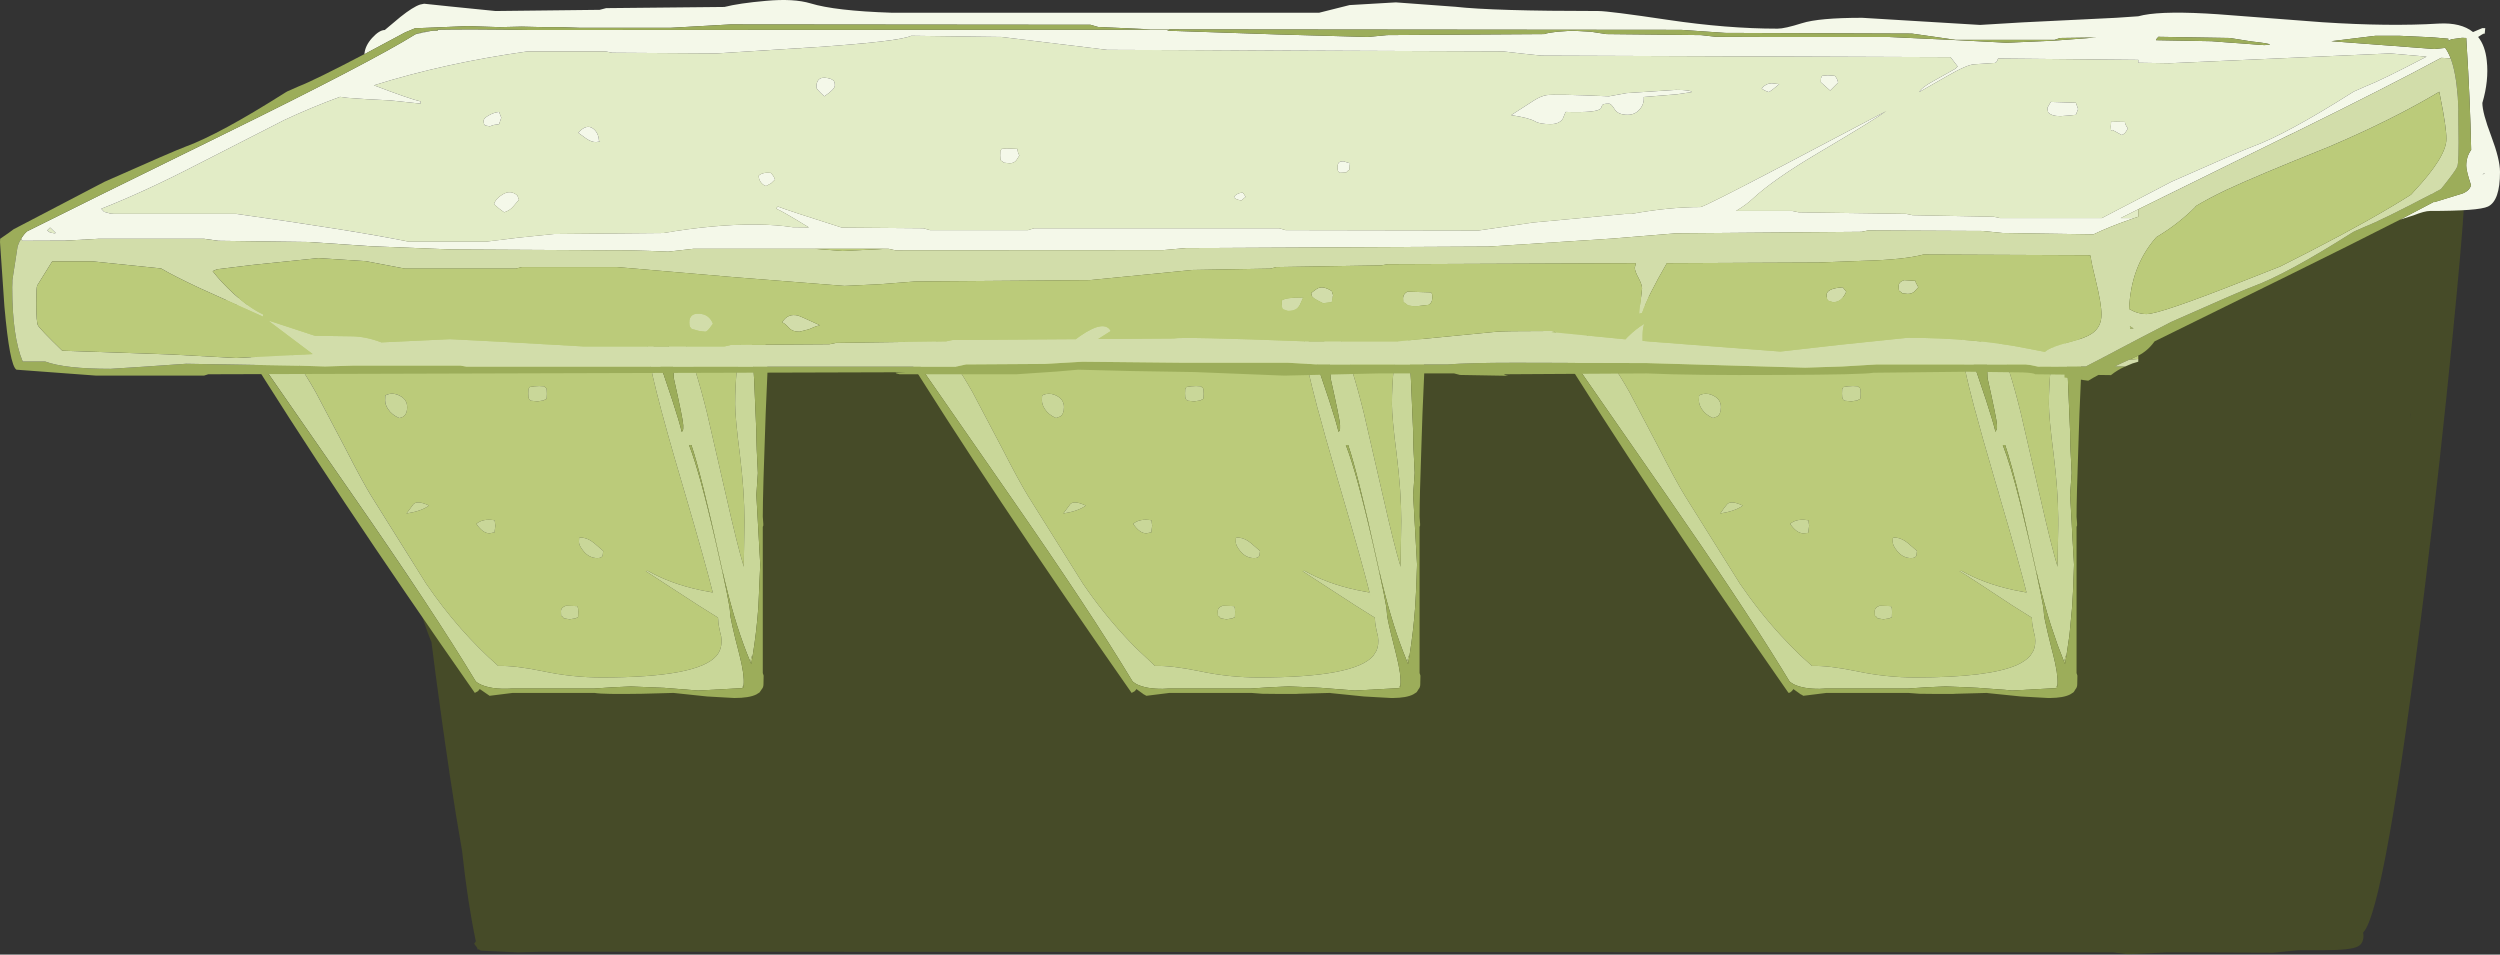<?xml version="1.0" encoding="UTF-8" standalone="no"?>
<svg xmlns:ffdec="https://www.free-decompiler.com/flash" xmlns:xlink="http://www.w3.org/1999/xlink" ffdec:objectType="frame" height="281.45px" width="737.1px" xmlns="http://www.w3.org/2000/svg">
  <rect width="100%" height="100%" fill="#333333" stroke="none"/>
  <g transform="matrix(1.0, 0.0, 0.0, 1.0, 0.0, 0.0)">
    <use ffdec:characterId="841" height="281.45" transform="matrix(1.0, 0.0, 0.0, 1.0, 0.0, 0.0)" width="737.1" xlink:href="#shape0"/>
  </g>
  <defs>
    <g id="shape0" transform="matrix(1.0, 0.0, 0.0, 1.0, 0.0, 0.0)">
      <path d="M721.0 40.9 Q723.2 31.55 725.85 23.8 726.85 25.6 727.55 28.3 728.2 30.75 728.2 32.5 L727.4 44.7 727.4 45.1 Q728.15 47.3 728.15 50.7 L726.5 60.25 Q726.0 69.95 723.2 98.4 719.55 135.45 715.0 172.65 703.15 268.6 696.75 274.95 L696.85 275.8 Q696.85 278.3 695.1 279.1 692.9 280.15 685.4 280.15 L677.7 280.15 670.3 280.9 644.35 280.8 642.45 280.8 640.35 280.8 638.85 280.8 627.35 281.35 623.05 280.8 160.05 280.6 152.65 280.8 141.9 280.3 Q141.5 280.2 141.15 279.9 L140.8 279.95 140.7 279.45 139.8 278.25 140.3 277.55 Q137.85 265.95 136.25 250.95 132.8 231.55 128.45 198.95 L127.2 189.2 127.05 188.95 Q122.25 177.05 122.45 168.6 122.45 167.4 119.65 150.0 116.8 132.55 116.8 128.0 116.8 127.15 117.7 122.55 118.5 118.1 118.55 116.0 L117.55 108.85 Q116.3 100.4 116.3 99.3 116.3 95.9 117.9 89.5 L119.0 84.55 Q115.6 41.05 115.6 30.9 L115.6 29.75 116.3 29.75 Q121.35 46.4 125.45 70.05 L125.8 69.6 Q132.3 62.15 146.95 57.1 160.0 52.6 184.6 48.4 199.25 45.9 240.9 40.05 L269.6 40.05 Q315.75 41.95 396.05 48.25 460.6 53.3 534.35 54.7 L565.1 54.7 634.3 58.0 Q677.55 60.6 695.15 64.2 L695.65 63.3 Q701.1 53.9 708.9 47.3 715.9 41.3 721.0 40.95 L721.0 40.9 M710.7 121.85 L710.65 122.0 710.55 123.45 710.7 121.85" fill="#79890c" fill-opacity="0.278" fill-rule="evenodd" stroke="none"/>
      <path d="M608.6 91.25 Q607.25 94.6 606.2 99.2 604.1 108.4 604.1 119.2 604.1 123.15 605.5 134.05 606.8 144.45 606.85 152.8 L606.85 153.6 606.85 154.9 606.65 167.3 606.65 167.1 Q605.15 162.1 602.9 152.55 L602.6 151.25 601.4 146.05 595.85 121.95 Q588.95 93.9 583.25 93.9 L581.75 94.1 581.35 93.1 580.25 90.5 580.15 90.2 580.05 89.95 608.5 90.0 608.5 90.25 608.5 90.55 608.6 91.25 M578.55 97.6 L578.35 102.1 Q578.35 106.05 582.3 120.9 L582.35 121.0 Q584.4 128.7 587.55 139.4 L587.55 139.45 588.75 143.55 589.2 145.0 589.5 146.15 Q595.55 166.65 597.8 175.85 L597.5 174.7 593.65 173.95 Q584.9 172.05 578.35 168.3 L577.75 168.4 Q580.5 170.0 593.15 178.4 L599.05 182.1 599.1 182.75 Q599.1 184.15 600.0 187.75 600.3 190.1 599.55 191.85 L598.6 193.35 Q597.3 194.85 594.75 196.05 586.4 199.75 564.75 199.75 556.05 199.75 547.4 197.9 539.25 196.2 534.25 196.35 L530.65 193.1 528.7 191.15 528.25 190.7 527.85 190.3 525.5 187.8 525.2 187.5 Q518.75 180.5 513.0 172.1 L496.85 146.3 Q494.3 142.2 489.15 132.15 L480.45 115.65 Q469.45 96.25 462.0 96.25 460.1 96.25 458.85 97.75 L458.6 98.1 457.55 96.65 Q454.35 92.1 454.35 91.25 454.35 90.4 454.55 90.05 L454.8 89.8 455.2 89.95 457.75 89.75 576.15 89.95 576.25 90.2 576.35 90.5 578.55 97.6 M606.1 202.9 L606.6 201.95 606.55 202.35 606.45 202.85 606.1 202.9 M608.55 195.1 L609.05 193.35 609.25 193.4 608.85 195.8 608.55 195.1 M557.65 179.0 L557.45 178.7 554.2 178.6 Q552.75 179.1 552.75 180.2 552.75 182.3 552.95 181.55 L553.6 182.3 555.3 182.6 557.1 182.3 557.65 182.0 Q557.85 182.5 557.85 180.4 557.85 179.15 557.65 179.0 M533.15 153.4 L532.0 153.25 Q529.4 153.1 527.8 154.45 529.65 157.15 531.6 157.25 L531.7 157.25 532.85 157.15 532.95 157.15 533.2 156.95 533.2 156.6 533.4 155.0 533.2 153.4 533.15 153.4 M559.35 162.45 Q561.05 164.55 563.5 164.55 564.8 164.55 565.05 163.75 L565.2 162.45 562.55 160.15 Q560.55 158.5 558.5 158.5 L558.1 158.6 558.05 159.8 Q558.05 160.85 559.35 162.45 M513.8 149.1 L513.8 149.05 Q510.4 147.45 509.25 148.65 508.55 149.4 507.2 151.4 511.6 150.7 513.8 149.1 M506.3 122.8 Q507.4 122.05 507.4 120.05 507.4 117.8 505.25 116.7 L504.6 116.4 Q502.85 115.75 501.25 116.45 L500.95 116.65 500.9 118.0 Q500.9 119.3 501.75 120.6 502.85 122.3 505.05 123.25 L506.3 122.8 M548.6 116.1 L548.55 114.9 548.4 114.45 547.75 113.9 Q546.35 113.75 544.95 113.9 L543.5 114.1 543.15 114.75 543.1 116.0 Q543.1 117.25 543.3 117.55 L543.5 117.9 543.9 118.15 545.85 118.35 547.65 118.05 548.2 117.7 548.4 117.7 Q548.6 117.45 548.6 116.1 M388.05 94.1 L387.65 93.1 386.45 90.2 386.35 89.95 414.8 90.0 414.8 90.25 414.9 91.25 Q413.55 94.6 412.5 99.2 410.4 108.4 410.4 119.2 410.4 123.15 411.8 134.05 413.15 144.95 413.15 153.6 L412.95 167.3 412.95 167.1 Q410.95 160.5 407.7 146.05 L402.15 121.95 Q395.25 93.9 389.55 93.9 L388.05 94.1 M415.55 193.4 L415.15 195.8 414.85 195.1 415.35 193.35 415.55 193.4 M412.9 201.95 L412.85 202.35 412.75 202.85 412.4 202.9 412.9 201.95 M264.9 98.1 L263.85 96.65 Q260.65 92.1 260.65 91.25 L260.85 90.05 261.1 89.8 Q261.3 89.75 261.5 89.95 L264.05 89.75 382.45 89.95 382.55 90.2 384.85 97.6 Q384.65 98.7 384.65 102.1 384.65 106.05 388.6 120.9 L388.65 121.0 Q390.7 128.7 393.85 139.4 L393.85 139.45 395.05 143.55 Q401.7 166.1 404.1 175.85 L403.8 174.7 399.95 173.95 Q391.2 172.05 384.65 168.3 L384.05 168.4 399.45 178.4 405.35 182.1 405.4 182.75 Q405.4 184.15 406.3 187.75 406.6 190.1 405.85 191.85 L404.9 193.35 Q399.45 199.75 371.05 199.75 362.35 199.75 353.7 197.9 345.55 196.2 340.55 196.35 L334.55 190.7 331.8 187.8 Q325.2 180.7 319.3 172.1 L303.15 146.3 Q300.6 142.2 295.45 132.15 L286.75 115.65 Q275.75 96.25 268.3 96.25 266.4 96.25 265.15 97.75 L264.9 98.1 M363.95 179.0 L363.75 178.7 360.5 178.6 Q359.05 179.1 359.05 180.2 359.05 182.3 359.25 181.55 L359.9 182.3 361.6 182.6 363.4 182.3 363.95 182.0 Q364.15 182.5 364.15 180.4 364.15 179.15 363.95 179.0 M339.5 156.6 L339.7 155.0 339.5 153.4 Q336.05 152.8 334.1 154.45 336.0 157.25 338.0 157.25 L339.5 156.95 339.5 156.6 M364.4 158.6 L364.35 159.8 Q364.35 160.85 365.65 162.45 367.35 164.55 369.8 164.55 371.1 164.55 371.35 163.75 L371.5 162.45 368.85 160.15 Q366.85 158.5 364.8 158.5 L364.4 158.6 M354.05 113.9 Q352.65 113.75 351.25 113.9 L349.8 114.1 349.45 114.75 349.4 116.0 Q349.4 117.25 349.6 117.55 L349.8 117.9 350.2 118.15 352.15 118.35 353.95 118.05 354.5 117.7 354.7 117.7 Q354.9 117.45 354.9 116.1 354.9 114.75 354.7 114.45 L354.05 113.9 M221.25 91.25 Q219.9 94.6 218.85 99.2 216.75 108.4 216.75 119.2 216.75 123.15 218.15 134.05 219.5 144.95 219.5 153.6 L219.3 167.3 219.3 167.1 Q217.3 160.5 214.05 146.05 L208.5 121.95 Q201.6 93.9 195.9 93.9 L194.4 94.1 194.0 93.1 192.7 89.95 221.15 90.0 221.25 91.25 M191.2 97.6 Q191.0 98.7 191.0 102.1 191.0 108.5 201.4 143.55 208.05 166.1 210.45 175.85 L210.15 174.7 206.3 173.95 Q197.55 172.05 191.0 168.3 L190.4 168.4 205.8 178.4 211.7 182.1 211.75 182.75 Q211.75 184.15 212.65 187.75 213.1 191.2 211.25 193.35 205.8 199.75 177.4 199.75 168.7 199.75 160.05 197.9 151.9 196.2 146.9 196.35 135.35 186.25 125.65 172.1 L109.5 146.3 Q106.95 142.2 101.8 132.15 L93.1 115.65 Q82.1 96.25 74.65 96.25 72.75 96.25 71.5 97.75 L71.25 98.1 70.2 96.65 Q67.0 92.1 67.0 91.25 67.0 89.9 67.45 89.8 L67.85 89.95 70.4 89.75 188.8 89.95 191.2 97.6 M218.75 202.9 L219.25 201.95 219.2 202.35 219.1 202.85 218.75 202.9 M221.2 195.1 L221.7 193.35 221.9 193.4 221.5 195.8 221.2 195.1 M170.3 179.0 L170.1 178.7 166.85 178.6 Q165.4 179.1 165.4 180.2 165.4 182.3 165.6 181.55 L166.25 182.3 167.95 182.6 169.75 182.3 170.3 182.0 Q170.5 182.5 170.5 180.4 170.5 179.15 170.3 179.0 M176.15 164.55 Q177.45 164.55 177.7 163.75 L177.85 162.45 175.2 160.15 Q173.2 158.5 171.15 158.5 L170.75 158.6 170.7 159.8 Q170.7 160.85 172.0 162.45 173.7 164.55 176.15 164.55 M121.9 148.65 L119.85 151.4 Q124.3 150.7 126.5 149.05 123.05 147.45 121.9 148.65 M145.85 156.6 L146.05 155.0 145.85 153.4 Q142.4 152.8 140.45 154.45 142.35 157.25 144.35 157.25 L145.85 156.95 145.85 156.6 M117.7 123.25 Q120.05 122.95 120.05 120.05 120.05 117.8 117.9 116.7 115.8 115.6 113.9 116.45 L113.6 116.65 113.55 118.0 Q113.55 119.3 114.4 120.6 115.5 122.3 117.7 123.25 M160.4 113.9 Q159.0 113.75 157.6 113.9 L156.15 114.1 155.8 114.75 155.75 116.0 Q155.75 117.25 155.95 117.55 L156.15 117.9 156.55 118.15 158.5 118.35 160.3 118.05 160.85 117.7 161.05 117.7 Q161.25 117.45 161.25 116.1 161.25 114.75 161.05 114.45 L160.4 113.9 M320.1 149.1 L320.15 149.05 320.1 149.05 Q316.7 147.45 315.55 148.65 L313.5 151.4 Q317.9 150.7 320.1 149.1 M311.55 116.7 L310.9 116.4 Q309.15 115.75 307.55 116.45 L307.25 116.65 307.2 118.0 Q307.2 119.3 308.05 120.6 309.15 122.3 311.35 123.25 L312.6 122.8 Q313.7 122.05 313.7 120.05 313.7 117.8 311.55 116.7" fill="#bbcb7a" fill-rule="evenodd" stroke="none"/>
      <path d="M581.75 94.1 L583.25 93.9 Q588.95 93.9 595.85 121.95 L601.4 146.05 602.6 151.25 602.9 152.55 Q605.15 162.1 606.65 167.1 L606.65 167.3 606.85 154.9 606.85 153.6 606.85 152.8 Q606.8 144.45 605.5 134.05 604.1 123.15 604.1 119.2 604.1 108.4 606.2 99.2 607.25 94.6 608.6 91.25 608.75 92.55 609.2 94.25 L609.25 94.4 609.25 94.5 609.3 94.7 Q609.05 97.65 609.05 101.25 L609.7 111.95 610.35 127.35 Q610.35 131.65 610.8 139.3 L610.8 139.5 610.35 145.95 610.8 153.85 611.0 157.9 611.5 166.45 611.25 173.5 610.95 178.9 610.15 187.35 609.25 193.4 609.05 193.35 608.55 195.1 608.45 194.8 608.15 194.0 606.7 190.25 604.65 184.25 Q602.85 178.55 601.25 172.0 L600.85 170.35 600.75 169.85 600.6 169.25 600.45 168.75 599.85 166.05 596.05 149.15 595.85 148.35 Q592.95 136.25 591.2 131.2 L590.5 131.2 Q592.75 137.0 595.6 148.2 L595.8 149.05 598.45 160.15 Q602.6 178.3 602.6 180.6 602.6 181.8 603.75 186.55 L604.95 191.45 605.35 193.0 Q606.8 198.7 606.65 201.6 L606.6 201.95 606.1 202.9 593.2 203.6 591.85 203.45 583.15 202.8 580.2 202.65 573.95 202.4 573.5 202.4 573.35 202.4 567.85 202.65 562.65 203.0 538.5 203.0 536.55 203.1 Q531.8 203.15 528.95 201.8 L528.35 201.45 527.65 200.95 525.2 196.95 Q512.85 176.95 491.25 145.85 L462.3 104.15 462.55 103.55 458.6 98.1 458.85 97.75 Q460.1 96.25 462.0 96.25 469.45 96.25 480.45 115.65 L489.15 132.15 Q494.3 142.2 496.85 146.3 L513.0 172.1 Q518.75 180.5 525.2 187.5 L525.5 187.8 527.85 190.3 528.25 190.7 528.7 191.15 530.65 193.1 534.25 196.35 Q539.25 196.2 547.4 197.9 556.05 199.75 564.75 199.75 586.4 199.75 594.75 196.05 597.3 194.85 598.6 193.35 L599.55 191.85 Q600.3 190.1 600.0 187.75 599.1 184.15 599.1 182.75 L599.05 182.1 593.15 178.4 Q580.5 170.0 577.75 168.4 L578.35 168.3 Q584.9 172.05 593.65 173.95 L597.5 174.7 597.8 175.85 Q595.55 166.65 589.5 146.15 L589.2 145.0 588.75 143.55 587.55 139.45 587.55 139.4 Q584.4 128.7 582.35 121.0 L582.3 120.9 Q578.35 106.05 578.35 102.1 L578.55 97.6 579.75 101.05 Q587.1 121.8 588.35 127.35 L588.8 126.3 588.8 125.35 Q588.8 123.95 586.0 111.45 586.0 104.6 581.75 94.1 M548.6 116.1 Q548.6 117.45 548.4 117.7 L548.2 117.7 547.65 118.05 545.85 118.35 543.9 118.15 543.5 117.9 543.3 117.55 Q543.1 117.25 543.1 116.0 L543.15 114.75 543.5 114.1 544.95 113.9 Q546.35 113.75 547.75 113.9 L548.4 114.45 548.55 114.9 548.6 116.1 M506.3 122.8 L505.05 123.25 Q502.85 122.3 501.75 120.6 500.9 119.3 500.9 118.0 L500.95 116.65 501.25 116.45 Q502.85 115.75 504.6 116.4 L505.25 116.7 Q507.4 117.8 507.4 120.05 507.4 122.05 506.3 122.8 M513.8 149.1 Q511.6 150.7 507.2 151.4 508.55 149.4 509.25 148.65 510.4 147.45 513.8 149.05 L513.8 149.1 M559.35 162.45 Q558.05 160.85 558.05 159.8 L558.1 158.6 558.5 158.5 Q560.55 158.5 562.55 160.15 L565.2 162.45 565.05 163.75 Q564.8 164.55 563.5 164.55 561.05 164.55 559.35 162.45 M533.15 153.4 L533.2 153.4 533.4 155.0 533.2 156.6 533.2 156.95 532.95 157.15 532.85 157.15 531.7 157.25 531.6 157.25 Q529.65 157.15 527.8 154.45 529.4 153.1 532.0 153.25 L533.15 153.4 M557.65 179.0 Q557.85 179.15 557.85 180.4 557.85 182.5 557.65 182.0 L557.1 182.3 555.3 182.6 553.6 182.3 552.95 181.55 Q552.75 182.3 552.75 180.2 552.75 179.1 554.2 178.6 L557.45 178.7 557.65 179.0 M388.05 94.1 L389.55 93.9 Q395.25 93.9 402.15 121.95 L407.7 146.05 Q410.95 160.5 412.95 167.1 L412.95 167.3 413.15 153.6 Q413.15 144.95 411.8 134.05 410.4 123.15 410.4 119.2 410.4 108.4 412.5 99.2 413.55 94.6 414.9 91.25 L415.5 94.25 415.55 94.4 415.55 94.5 415.6 94.7 Q415.35 97.65 415.35 101.25 L416.0 111.95 416.65 127.35 Q416.65 131.65 417.1 139.3 L417.1 139.5 416.65 145.95 417.8 166.45 417.55 173.5 417.25 178.9 Q416.7 186.45 415.55 193.4 L415.35 193.35 414.85 195.1 414.75 194.8 414.45 194.0 Q412.6 189.5 410.95 184.25 409.15 178.55 407.55 172.0 L407.15 170.35 407.05 169.85 406.9 169.25 406.75 168.75 406.15 166.05 Q400.3 139.35 397.5 131.2 L396.8 131.2 Q400.1 139.75 404.75 160.15 408.9 178.3 408.9 180.6 408.9 181.8 410.05 186.55 L411.65 193.0 Q413.2 199.05 412.9 201.95 L412.4 202.9 399.5 203.6 389.45 202.8 386.5 202.65 380.25 202.4 379.8 202.4 379.65 202.4 374.15 202.65 368.95 203.0 344.8 203.0 342.85 203.1 Q338.1 203.15 335.25 201.8 L334.65 201.45 333.95 200.95 Q321.4 180.15 297.55 145.85 L268.6 104.15 268.85 103.55 264.9 98.1 265.15 97.75 Q266.4 96.25 268.3 96.25 275.75 96.25 286.75 115.65 L295.45 132.15 Q300.6 142.2 303.15 146.3 L319.3 172.1 Q325.2 180.7 331.8 187.8 L334.55 190.7 340.55 196.35 Q345.55 196.2 353.7 197.9 362.35 199.75 371.05 199.75 399.45 199.75 404.9 193.35 L405.85 191.85 Q406.6 190.1 406.3 187.75 405.4 184.15 405.4 182.75 L405.35 182.1 399.45 178.4 384.05 168.4 384.65 168.3 Q391.2 172.05 399.95 173.95 L403.8 174.7 404.1 175.85 Q401.7 166.1 395.05 143.55 L393.85 139.45 393.85 139.4 Q390.7 128.7 388.65 121.0 L388.6 120.9 Q384.65 106.05 384.65 102.1 384.65 98.7 384.85 97.6 L386.05 101.05 Q393.4 121.8 394.65 127.35 395.1 126.95 395.1 126.3 L395.1 125.35 Q395.1 123.95 392.3 111.45 392.3 104.6 388.05 94.1 M354.05 113.9 L354.7 114.45 Q354.9 114.75 354.9 116.1 354.9 117.45 354.7 117.7 L354.5 117.7 353.95 118.05 352.15 118.35 350.2 118.15 349.8 117.9 349.6 117.55 Q349.4 117.25 349.4 116.0 L349.45 114.75 349.8 114.1 351.25 113.9 Q352.65 113.75 354.05 113.9 M364.4 158.6 L364.8 158.5 Q366.85 158.5 368.85 160.15 L371.5 162.45 371.35 163.75 Q371.1 164.55 369.8 164.55 367.35 164.55 365.65 162.45 364.35 160.85 364.35 159.8 L364.4 158.6 M339.5 156.6 L339.5 156.95 338.0 157.25 Q336.0 157.25 334.1 154.45 336.05 152.8 339.5 153.4 L339.7 155.0 339.5 156.6 M363.95 179.0 Q364.15 179.15 364.15 180.4 364.15 182.5 363.95 182.0 L363.4 182.3 361.6 182.6 359.9 182.3 359.25 181.55 Q359.05 182.3 359.05 180.2 359.05 179.1 360.5 178.6 L363.75 178.7 363.95 179.0 M194.4 94.1 L195.9 93.9 Q201.6 93.9 208.5 121.95 L214.05 146.05 Q217.3 160.5 219.3 167.1 L219.3 167.3 219.5 153.6 Q219.5 144.95 218.15 134.05 216.75 123.15 216.75 119.2 216.75 108.4 218.85 99.2 219.9 94.6 221.25 91.25 221.4 92.55 221.85 94.25 L221.9 94.4 221.9 94.5 221.95 94.7 Q221.7 97.65 221.7 101.25 L222.35 111.95 223.0 127.35 Q223.0 131.7 223.45 139.5 L223.0 145.95 224.15 166.45 223.6 178.9 Q223.05 186.45 221.9 193.4 L221.7 193.35 221.2 195.1 221.1 194.8 Q217.1 185.25 213.9 172.0 L213.5 170.35 213.4 169.85 213.25 169.25 213.1 168.75 212.5 166.05 Q206.65 139.35 203.85 131.2 L203.15 131.2 Q206.45 139.75 211.1 160.15 215.25 178.3 215.25 180.6 215.25 182.45 218.0 193.0 219.55 199.05 219.25 201.95 L218.75 202.9 205.85 203.6 195.8 202.8 186.0 202.4 180.5 202.65 175.3 203.0 151.15 203.0 Q144.5 203.45 141.0 201.45 L140.3 200.95 Q127.75 180.15 103.9 145.85 L74.95 104.15 75.2 103.55 71.25 98.1 71.5 97.75 Q72.75 96.25 74.65 96.25 82.1 96.25 93.1 115.65 L101.8 132.15 Q106.95 142.2 109.5 146.3 L125.65 172.1 Q135.35 186.25 146.9 196.35 151.9 196.2 160.05 197.9 168.7 199.75 177.4 199.75 205.8 199.75 211.25 193.35 213.1 191.2 212.65 187.75 211.75 184.15 211.75 182.75 L211.7 182.1 205.8 178.4 190.4 168.4 191.0 168.3 Q197.55 172.05 206.3 173.95 L210.15 174.7 210.45 175.85 Q208.05 166.1 201.4 143.55 191.0 108.5 191.0 102.1 191.0 98.7 191.2 97.6 L192.4 101.05 Q199.75 121.8 201.0 127.35 201.45 126.95 201.45 126.3 L201.45 125.35 Q201.45 123.95 198.65 111.45 198.65 104.6 194.4 94.1 M176.15 164.55 Q173.7 164.55 172.0 162.45 170.7 160.85 170.7 159.8 L170.75 158.6 171.15 158.5 Q173.2 158.5 175.2 160.15 L177.85 162.45 177.7 163.75 Q177.45 164.55 176.15 164.55 M170.3 179.0 Q170.5 179.15 170.5 180.4 170.5 182.5 170.3 182.0 L169.75 182.3 167.95 182.6 166.25 182.3 165.6 181.55 Q165.4 182.3 165.4 180.2 165.4 179.1 166.85 178.6 L170.1 178.7 170.3 179.0 M311.55 116.7 Q313.7 117.8 313.7 120.05 313.7 122.05 312.6 122.8 L311.35 123.25 Q309.15 122.3 308.05 120.6 307.2 119.3 307.2 118.0 L307.25 116.65 307.55 116.45 Q309.15 115.75 310.9 116.4 L311.55 116.7 M320.1 149.1 Q317.9 150.7 313.5 151.4 L315.55 148.65 Q316.7 147.45 320.1 149.05 L320.15 149.05 320.1 149.1 M160.4 113.9 L161.05 114.45 Q161.25 114.75 161.25 116.1 161.25 117.45 161.05 117.7 L160.85 117.7 160.3 118.05 158.5 118.35 156.55 118.15 156.15 117.9 155.95 117.55 Q155.75 117.25 155.75 116.0 L155.8 114.75 156.15 114.1 157.6 113.9 Q159.0 113.75 160.4 113.9 M117.7 123.25 Q115.5 122.3 114.4 120.6 113.55 119.3 113.55 118.0 L113.6 116.65 113.9 116.45 Q115.8 115.6 117.9 116.7 120.05 117.8 120.05 120.05 120.05 122.95 117.7 123.25 M145.85 156.6 L145.85 156.95 144.35 157.25 Q142.35 157.25 140.45 154.45 142.4 152.8 145.85 153.4 L146.05 155.0 145.85 156.6 M121.9 148.65 Q123.05 147.45 126.5 149.05 124.3 150.7 119.85 151.4 L121.9 148.65" fill="#c9d799" fill-rule="evenodd" stroke="none"/>
      <path d="M608.6 91.25 L608.5 90.55 608.5 90.25 608.5 90.0 580.05 89.95 580.15 90.2 580.25 90.5 581.35 93.1 581.75 94.1 Q586.0 104.6 586.0 111.45 588.8 123.95 588.8 125.35 L588.8 126.3 588.35 127.35 Q587.1 121.8 579.75 101.05 L578.55 97.6 576.35 90.5 576.25 90.2 576.15 89.95 457.75 89.75 455.2 89.95 454.8 89.8 454.55 90.05 Q454.35 90.4 454.35 91.25 454.35 92.1 457.55 96.65 L458.6 98.1 462.55 103.55 462.3 104.15 491.25 145.85 Q512.85 176.95 525.2 196.95 L527.65 200.95 528.35 201.45 528.95 201.8 Q531.8 203.15 536.55 203.1 L538.5 203.0 562.65 203.0 567.85 202.65 573.35 202.4 573.5 202.4 573.95 202.4 580.2 202.65 583.15 202.8 591.85 203.45 593.2 203.6 606.1 202.9 606.45 202.85 606.55 202.35 606.6 201.95 606.65 201.6 Q606.8 198.7 605.35 193.0 L604.95 191.45 603.75 186.55 Q602.6 181.8 602.6 180.6 602.6 178.3 598.45 160.15 L595.8 149.05 595.6 148.2 Q592.75 137.0 590.5 131.2 L591.2 131.2 Q592.95 136.25 595.85 148.35 L596.05 149.15 599.85 166.05 600.45 168.75 600.6 169.25 600.75 169.85 600.85 170.35 601.25 172.0 Q602.85 178.55 604.65 184.25 L606.7 190.25 608.15 194.0 608.45 194.8 608.55 195.1 608.85 195.8 609.25 193.4 610.15 187.35 610.95 178.9 611.25 173.5 611.5 166.45 611.0 157.9 610.8 153.85 610.35 145.95 610.8 139.5 610.8 139.3 Q610.35 131.65 610.35 127.35 L609.7 111.95 609.05 101.25 Q609.05 97.65 609.3 94.7 L609.25 94.5 609.25 94.4 609.2 94.25 Q608.75 92.55 608.6 91.25 M615.05 90.0 L612.2 90.0 612.25 90.25 612.25 90.55 612.25 91.45 612.1 93.95 Q613.2 100.85 613.65 109.3 L613.1 122.0 612.8 131.1 Q612.25 146.7 612.25 152.35 L612.4 154.2 612.4 154.4 Q612.5 154.95 612.25 155.3 L612.25 198.45 612.5 199.2 612.45 201.75 Q612.45 202.65 611.95 203.2 L611.45 204.0 611.3 204.15 610.35 204.75 Q608.4 205.75 604.45 205.8 L604.0 205.8 603.85 205.8 595.85 205.35 586.05 204.35 585.9 204.3 576.65 204.55 575.85 204.6 570.65 204.6 565.9 204.55 562.65 204.3 538.5 204.3 531.7 205.15 531.2 204.85 530.8 204.65 530.55 204.45 529.15 203.45 528.95 203.3 528.8 203.15 528.35 203.7 528.25 203.8 527.75 204.2 527.35 204.3 527.05 203.9 525.0 200.95 Q484.55 142.95 458.05 100.15 L455.45 96.9 Q451.5 91.75 451.5 91.15 451.3 90.55 451.5 90.05 L451.7 89.75 451.3 89.1 451.95 89.1 452.1 89.35 Q452.7 88.9 453.8 88.55 L458.4 87.65 615.05 87.65 615.05 90.0 M414.9 91.25 L414.8 90.25 414.8 90.0 386.35 89.95 386.45 90.2 387.65 93.1 388.05 94.1 Q392.3 104.6 392.3 111.45 395.1 123.95 395.1 125.35 L395.1 126.3 Q395.1 126.95 394.65 127.35 393.4 121.8 386.05 101.05 L384.85 97.6 382.55 90.2 382.45 89.95 264.05 89.75 261.5 89.95 Q261.3 89.75 261.1 89.8 L260.85 90.05 260.65 91.25 Q260.65 92.1 263.85 96.65 L264.9 98.1 268.85 103.55 268.6 104.15 297.55 145.85 Q321.4 180.15 333.95 200.95 L334.65 201.45 335.25 201.8 Q338.1 203.15 342.85 203.1 L344.8 203.0 368.95 203.0 374.15 202.65 379.65 202.4 379.8 202.4 380.25 202.4 386.5 202.65 389.45 202.8 399.5 203.6 412.4 202.9 412.75 202.85 412.85 202.35 412.9 201.95 Q413.2 199.05 411.65 193.0 L410.05 186.55 Q408.9 181.8 408.9 180.6 408.9 178.3 404.75 160.15 400.1 139.75 396.8 131.2 L397.5 131.2 Q400.3 139.35 406.15 166.05 L406.75 168.75 406.9 169.25 407.05 169.85 407.15 170.35 407.55 172.0 Q409.15 178.55 410.95 184.25 412.6 189.5 414.45 194.0 L414.75 194.8 414.85 195.1 415.15 195.8 415.55 193.4 Q416.7 186.45 417.25 178.9 L417.55 173.5 417.8 166.45 416.65 145.95 417.1 139.5 417.1 139.3 Q416.65 131.65 416.65 127.35 L416.0 111.95 415.35 101.25 Q415.35 97.65 415.6 94.7 L415.55 94.5 415.55 94.4 415.5 94.25 414.9 91.25 M418.5 90.0 L418.55 90.25 418.55 91.45 418.4 93.95 Q419.5 100.85 419.95 109.3 L419.4 122.0 419.1 131.1 Q418.55 146.7 418.55 152.35 L418.7 154.4 Q418.8 154.95 418.55 155.3 L418.55 198.45 418.8 199.2 418.75 201.75 Q418.75 202.65 418.25 203.2 L417.75 204.0 417.6 204.15 416.65 204.75 Q414.7 205.75 410.75 205.8 L410.3 205.8 410.15 205.8 402.15 205.35 392.35 204.35 392.2 204.3 382.95 204.55 382.15 204.6 376.95 204.6 372.2 204.55 368.95 204.3 344.8 204.3 338.0 205.15 337.1 204.65 336.85 204.45 335.45 203.45 335.25 203.3 335.1 203.15 334.65 203.7 334.55 203.8 333.65 204.3 Q291.6 144.2 264.35 100.15 L261.75 96.9 Q257.8 91.75 257.8 91.15 257.6 90.55 257.8 90.05 L258.0 89.75 257.6 89.1 258.25 89.1 258.4 89.35 Q259.0 88.9 260.1 88.55 L264.7 87.65 421.35 87.65 421.35 90.0 418.5 90.0 M194.4 94.1 Q198.65 104.6 198.65 111.45 201.45 123.95 201.45 125.35 L201.45 126.3 Q201.45 126.95 201.0 127.35 199.75 121.8 192.4 101.05 L191.2 97.6 188.8 89.95 70.4 89.75 67.85 89.95 67.45 89.8 Q67.0 89.9 67.0 91.25 67.0 92.1 70.2 96.65 L71.25 98.1 75.2 103.55 74.95 104.15 103.9 145.85 Q127.75 180.15 140.3 200.95 L141.0 201.45 Q144.5 203.45 151.15 203.0 L175.3 203.0 180.5 202.65 186.0 202.4 195.8 202.8 205.85 203.6 218.75 202.9 219.1 202.85 219.2 202.35 219.25 201.95 Q219.55 199.05 218.0 193.0 215.25 182.45 215.25 180.6 215.25 178.3 211.1 160.15 206.45 139.75 203.15 131.2 L203.85 131.2 Q206.65 139.35 212.5 166.05 L213.1 168.75 213.25 169.25 213.4 169.85 213.5 170.35 213.9 172.0 Q217.1 185.25 221.1 194.8 L221.2 195.1 221.5 195.8 221.9 193.4 Q223.05 186.45 223.6 178.9 L224.15 166.45 223.0 145.95 223.45 139.5 Q223.0 131.7 223.0 127.35 L222.35 111.95 221.7 101.25 Q221.7 97.65 221.95 94.7 L221.9 94.5 221.9 94.4 221.85 94.25 Q221.4 92.55 221.25 91.25 L221.15 90.0 192.7 89.95 194.0 93.1 194.4 94.1 M224.85 90.0 L224.9 91.45 224.75 93.95 Q225.85 100.85 226.3 109.3 L225.75 122.0 Q224.9 145.15 224.9 152.35 L225.05 154.4 Q225.15 154.95 224.9 155.3 L224.9 198.45 225.15 199.2 225.1 201.75 Q225.1 202.65 224.6 203.2 L223.95 204.15 223.0 204.75 Q220.9 205.8 216.5 205.8 L208.5 205.35 198.55 204.3 189.3 204.55 Q177.7 204.75 175.3 204.3 L151.15 204.3 144.35 205.15 141.45 203.15 141.0 203.7 140.9 203.8 140.0 204.3 Q97.95 144.2 70.7 100.15 L68.1 96.9 Q64.15 91.75 64.15 91.15 63.95 90.55 64.15 90.05 L64.35 89.75 63.95 89.1 64.6 89.1 64.75 89.35 Q65.35 88.9 66.45 88.55 L71.05 87.65 232.85 87.65 232.85 90.0 224.85 90.0" fill="#9cad5a" fill-rule="evenodd" stroke="none"/>
      <path d="M731.9 10.1 L732.25 9.9 732.6 9.85 732.6 9.95 731.9 10.1 M127.95 9.0 L127.45 9.05 123.2 9.95 122.5 10.1 122.85 9.9 123.2 9.85 125.2 9.35 127.95 9.0 M629.25 64.3 L625.25 64.3 630.45 61.7 630.45 63.9 629.25 64.3 M731.9 51.4 L732.25 51.2 732.6 51.15 732.6 51.25 731.9 51.4 M714.9 16.65 L715.45 16.7 Q701.85 23.8 697.5 25.45 L694.1 26.95 693.5 27.3 Q674.15 39.55 664.2 43.2 660.8 44.45 640.2 53.6 L630.45 58.7 619.7 64.3 589.65 64.3 587.85 63.9 563.9 63.45 562.0 63.05 530.35 62.6 528.45 62.2 511.85 62.2 Q514.85 60.4 516.65 58.7 522.8 52.95 536.25 45.0 552.6 35.35 556.15 32.75 L525.8 48.75 Q502.35 61.05 501.35 61.05 492.05 61.05 481.1 63.05 L479.45 63.05 452.1 65.6 436.0 67.95 379.05 67.85 377.15 67.3 304.9 67.3 303.1 67.85 274.2 67.85 272.25 67.3 248.2 67.1 Q232.6 62.15 229.35 60.9 L229.15 61.1 Q228.9 61.25 228.9 61.55 230.3 62.05 238.5 67.05 L233.8 67.0 Q223.95 65.5 209.85 66.8 202.85 67.45 195.7 68.7 L163.3 69.0 153.05 70.05 143.3 71.25 120.5 71.25 Q104.6 68.0 69.6 63.05 L33.45 63.05 32.65 63.0 30.7 62.45 29.85 61.55 Q42.8 56.45 58.55 48.3 L83.8 35.4 Q91.7 31.7 100.25 28.55 L102.55 28.85 108.25 29.25 115.05 29.6 124.0 30.55 124.0 29.9 Q121.0 29.25 110.25 25.15 131.05 18.6 155.55 15.15 L178.5 15.15 180.5 15.55 211.3 15.75 240.5 13.9 Q265.3 12.2 268.65 10.55 L295.3 10.9 326.45 14.7 443.1 15.15 448.8 15.8 454.5 16.4 575.1 16.85 577.2 19.6 576.55 20.25 569.95 23.95 Q566.55 25.8 565.85 27.15 L573.45 22.8 Q580.05 18.95 582.2 18.95 L588.25 18.55 Q588.85 18.25 589.1 17.25 L630.45 17.65 630.45 18.5 639.6 18.65 672.2 17.2 704.75 15.75 714.9 16.65 M607.5 34.25 L610.15 34.05 612.05 33.85 612.7 32.15 612.05 30.3 604.65 30.05 603.65 31.8 603.85 33.1 Q604.85 34.25 607.5 34.25 M624.0 35.9 L622.55 35.95 622.45 35.85 622.35 37.35 Q622.35 38.65 622.6 38.6 L622.8 38.3 624.2 39.05 625.55 39.8 Q626.6 39.55 627.35 37.85 626.5 36.6 626.5 35.95 L624.0 35.9 M522.7 26.35 L524.6 24.8 522.35 24.55 Q520.6 24.65 519.4 26.05 520.05 26.7 521.55 27.15 L522.7 26.35 M494.45 27.8 L498.8 27.15 Q498.5 26.5 494.1 26.5 L479.6 27.45 474.35 28.4 Q458.6 27.7 456.0 28.05 454.4 28.3 452.3 29.6 L445.55 33.95 Q450.7 34.7 452.65 35.8 453.95 36.6 457.15 36.6 459.7 36.6 460.75 35.05 L461.6 33.0 Q471.0 33.3 472.0 31.95 L472.4 31.0 Q472.7 30.55 474.35 30.55 475.05 30.55 476.05 32.2 477.05 33.85 479.9 33.85 482.0 33.85 483.4 32.3 484.8 30.7 484.65 28.6 L494.45 27.8 M540.95 22.35 L538.9 22.2 537.25 22.35 536.9 23.0 536.85 24.25 539.6 26.7 541.95 24.35 Q541.7 23.1 540.95 22.35 M367.25 58.05 L366.75 57.2 366.4 56.8 Q365.5 56.8 364.65 57.3 363.85 57.8 363.85 58.25 364.5 58.9 366.0 59.1 L367.25 58.05 M396.05 47.55 L395.2 47.65 Q394.35 47.95 394.35 49.25 394.35 50.5 394.7 50.7 L395.0 50.95 396.9 50.85 Q397.55 50.1 397.85 50.1 L397.95 48.65 398.05 48.15 396.05 47.55 M246.15 25.2 Q246.15 23.95 245.6 23.65 L245.05 23.3 Q240.7 21.85 240.7 25.75 240.7 26.3 243.05 28.4 246.15 26.3 246.15 25.2 M296.8 43.75 L295.3 43.9 294.95 44.55 294.9 45.85 Q294.9 47.15 295.15 47.35 L295.75 47.75 295.9 47.95 297.65 48.15 Q299.0 48.15 299.7 47.2 L300.55 45.85 Q300.0 44.85 300.0 43.9 L296.8 43.75 M225.85 54.85 L227.35 54.05 228.5 52.95 Q228.15 51.8 227.2 50.95 224.75 50.75 223.7 51.8 223.7 52.85 224.3 53.7 224.9 54.55 225.85 54.85 M176.95 41.7 L176.6 41.5 Q176.45 39.1 174.85 37.9 172.9 36.45 170.5 39.15 L172.85 40.85 Q174.35 41.9 175.75 41.9 L176.95 41.7 M14.75 68.55 L13.9 67.95 14.75 67.1 14.9 67.2 16.45 68.7 16.05 68.8 14.75 68.55 M148.15 57.35 Q146.15 58.55 145.65 60.2 L147.15 61.5 148.65 62.6 Q150.3 62.1 151.35 60.85 L153.0 58.9 152.55 57.65 Q150.55 55.85 148.15 57.35 M147.8 34.7 L147.15 33.0 Q145.6 33.15 144.05 34.05 142.6 34.9 142.6 35.55 142.6 36.85 143.1 37.0 L144.4 37.25 145.55 36.85 147.15 36.6 147.8 34.7" fill="#e2ecc6" fill-rule="evenodd" stroke="none"/>
      <path d="M732.6 9.85 L732.25 9.9 731.9 10.1 730.65 10.9 Q732.75 13.5 733.2 17.9 733.85 23.75 731.9 30.35 731.9 33.25 734.5 40.1 737.1 47.0 737.1 50.7 737.1 59.2 733.55 60.9 730.8 62.2 716.45 62.2 714.85 62.2 711.6 63.5 L707.65 64.75 717.65 59.5 717.75 59.6 726.05 57.05 Q728.15 56.2 728.55 54.6 727.15 50.4 727.15 48.9 727.15 46.2 728.55 44.25 L728.6 44.25 Q728.3 29.55 727.25 12.9 L727.15 11.2 725.9 11.15 723.0 11.55 722.8 11.6 721.75 12.0 721.9 11.45 721.7 11.4 717.65 11.05 717.45 11.05 717.05 11.0 707.35 10.55 700.4 10.55 687.35 12.15 717.75 14.45 720.65 14.15 720.9 14.05 Q721.8 15.25 722.55 17.2 L719.75 17.05 Q704.6 25.25 676.55 39.05 L674.65 39.95 671.7 41.4 630.45 61.7 625.25 64.3 629.25 64.3 628.1 64.7 Q621.55 67.0 617.25 69.1 L590.5 68.7 584.6 68.1 550.75 67.95 548.85 68.35 494.1 68.8 475.25 70.35 438.85 72.7 349.6 73.15 342.9 73.75 264.0 73.8 261.95 73.35 261.3 73.35 240.0 73.35 204.5 73.35 197.0 74.2 Q186.05 73.7 178.7 73.8 L133.1 73.55 109.3 72.6 91.05 71.35 64.4 71.0 60.15 70.4 29.2 70.4 19.2 70.95 6.6 71.0 6.2 70.45 Q6.95 69.1 8.0 68.2 L8.2 68.1 Q22.35 61.0 65.25 39.95 109.35 18.3 122.5 10.1 L123.2 9.95 127.45 9.05 127.95 9.0 128.1 9.0 128.9 9.0 129.1 9.05 129.0 8.75 Q137.95 8.55 156.45 8.85 L344.85 8.75 344.1 9.05 376.6 10.15 403.25 10.9 409.0 10.35 455.35 10.05 Q456.3 9.65 459.15 9.35 L463.5 9.05 469.05 9.35 473.6 10.05 501.55 10.35 505.95 10.85 519.0 10.9 556.8 10.9 577.3 11.85 591.65 12.6 605.35 12.0 618.05 11.05 607.4 11.2 605.8 11.75 576.55 11.75 570.0 10.8 563.7 9.9 508.65 9.7 495.65 8.8 339.3 8.65 323.75 7.95 321.5 7.3 215.4 7.2 197.7 8.2 171.05 8.2 164.8 8.0 160.2 8.0 153.85 7.85 147.35 8.0 137.85 7.7 123.35 8.3 122.45 8.3 119.45 9.55 108.8 15.25 107.45 16.0 107.45 15.95 Q107.6 13.55 109.7 11.2 111.85 8.85 113.45 8.85 L118.05 5.0 Q121.75 2.05 123.85 1.35 L125.05 1.1 133.15 1.95 146.1 3.25 176.8 2.9 178.7 2.4 213.6 2.05 Q217.9 0.95 225.85 0.25 234.0 -0.5 239.0 1.0 246.2 3.2 262.8 3.75 L388.95 3.75 397.9 1.5 411.55 0.7 429.15 2.0 Q440.3 3.25 471.25 3.25 474.35 3.25 491.75 5.85 509.2 8.45 524.1 8.45 526.2 8.45 531.25 6.85 536.25 5.25 549.05 5.25 L566.4 6.3 583.8 7.35 596.25 6.6 623.85 5.25 630.45 4.8 631.95 4.45 Q638.6 3.15 653.95 4.2 L684.65 6.55 Q704.55 7.85 719.05 6.95 725.6 6.6 729.15 9.45 L731.85 8.3 732.75 8.3 732.6 9.85 M731.9 51.4 L732.6 51.25 732.6 51.15 732.25 51.2 731.9 51.4 M714.9 16.65 L704.75 15.75 672.2 17.2 639.6 18.65 630.45 18.5 630.45 17.65 589.1 17.25 Q588.85 18.25 588.25 18.55 L582.2 18.95 Q580.05 18.95 573.45 22.8 L565.85 27.15 Q566.55 25.8 569.95 23.95 L576.55 20.25 577.2 19.6 575.1 16.85 454.5 16.4 448.8 15.8 443.1 15.15 326.45 14.7 295.3 10.9 268.65 10.55 Q265.3 12.2 240.5 13.9 L211.3 15.75 180.5 15.55 178.5 15.15 155.55 15.15 Q131.05 18.6 110.25 25.15 121.0 29.25 124.0 29.9 L124.0 30.55 115.05 29.6 108.25 29.25 102.55 28.85 100.25 28.55 Q91.7 31.7 83.8 35.4 L58.55 48.3 Q42.8 56.45 29.85 61.55 L30.7 62.45 32.65 63.0 33.45 63.05 69.6 63.05 Q104.6 68.0 120.5 71.25 L143.3 71.25 153.05 70.05 163.3 69.0 195.7 68.7 Q202.85 67.45 209.85 66.8 223.95 65.5 233.8 67.0 L238.5 67.05 Q230.3 62.05 228.9 61.55 228.9 61.25 229.15 61.1 L229.35 60.9 Q232.6 62.15 248.2 67.1 L272.25 67.3 274.2 67.85 303.1 67.85 304.9 67.3 377.15 67.3 379.05 67.85 436.0 67.95 452.1 65.6 479.45 63.05 481.1 63.05 Q492.05 61.05 501.35 61.05 502.35 61.05 525.8 48.75 L556.15 32.75 Q552.6 35.35 536.25 45.0 522.8 52.95 516.65 58.7 514.85 60.4 511.85 62.2 L528.45 62.2 530.35 62.6 562.0 63.05 563.9 63.45 587.85 63.9 589.65 64.3 619.7 64.3 630.45 58.7 640.2 53.6 Q660.8 44.45 664.2 43.2 674.15 39.55 693.5 27.3 L694.1 26.95 697.5 25.45 Q701.85 23.8 715.45 16.7 L714.9 16.65 M655.95 12.45 L657.2 12.55 660.85 12.8 666.7 13.25 667.7 13.3 669.3 13.15 Q669.15 12.8 663.65 12.2 L657.45 11.2 636.35 10.85 636.05 11.25 Q635.7 11.5 635.7 11.85 L652.1 12.15 655.95 12.45 M624.0 35.9 L626.5 35.95 Q626.5 36.6 627.35 37.85 626.6 39.55 625.55 39.8 L624.2 39.05 622.8 38.3 622.6 38.6 Q622.35 38.65 622.35 37.35 L622.45 35.85 622.55 35.95 624.0 35.9 M607.5 34.25 Q604.85 34.25 603.85 33.1 L603.65 31.8 604.65 30.05 612.05 30.3 612.7 32.15 612.05 33.85 610.15 34.05 607.5 34.25 M540.95 22.35 Q541.7 23.1 541.95 24.35 L539.6 26.7 536.85 24.25 536.9 23.0 537.25 22.35 538.9 22.2 540.95 22.35 M494.45 27.8 L484.65 28.6 Q484.8 30.7 483.4 32.3 482.0 33.85 479.9 33.85 477.05 33.85 476.05 32.2 475.05 30.55 474.35 30.55 472.7 30.55 472.4 31.0 L472.0 31.95 Q471.0 33.3 461.6 33.0 L460.75 35.05 Q459.7 36.6 457.15 36.6 453.95 36.6 452.65 35.8 450.7 34.7 445.55 33.95 L452.3 29.6 Q454.4 28.3 456.0 28.05 458.6 27.7 474.35 28.4 L479.6 27.45 494.1 26.5 Q498.5 26.5 498.8 27.15 L494.45 27.8 M522.7 26.35 L521.55 27.15 Q520.05 26.7 519.4 26.05 520.6 24.65 522.35 24.55 L524.6 24.8 522.7 26.35 M396.05 47.55 L398.05 48.15 397.95 48.65 397.85 50.1 Q397.55 50.1 396.9 50.85 L395.0 50.95 394.7 50.7 Q394.35 50.5 394.35 49.25 394.35 47.95 395.2 47.65 L396.05 47.55 M367.25 58.05 L366.0 59.1 Q364.5 58.9 363.85 58.25 363.85 57.8 364.65 57.3 365.5 56.8 366.4 56.8 L366.75 57.2 367.25 58.05 M296.8 43.75 L300.0 43.9 Q300.0 44.85 300.55 45.85 L299.7 47.2 Q299.0 48.15 297.65 48.15 L295.9 47.95 295.75 47.75 295.15 47.35 Q294.9 47.15 294.9 45.85 L294.95 44.55 295.3 43.9 296.8 43.75 M246.15 25.2 Q246.15 26.3 243.05 28.4 240.7 26.3 240.7 25.75 240.7 21.85 245.05 23.3 L245.6 23.65 Q246.15 23.95 246.15 25.2 M176.95 41.7 L175.75 41.9 Q174.35 41.9 172.85 40.85 L170.5 39.15 Q172.9 36.45 174.85 37.9 176.45 39.1 176.6 41.5 L176.95 41.7 M225.85 54.85 Q224.9 54.55 224.3 53.7 223.7 52.85 223.7 51.8 224.75 50.75 227.2 50.95 228.15 51.8 228.5 52.95 L227.35 54.05 225.85 54.85 M147.8 34.7 L147.15 36.6 145.55 36.85 144.4 37.25 143.1 37.0 Q142.6 36.85 142.6 35.55 142.6 34.9 144.05 34.05 145.6 33.15 147.15 33.0 L147.8 34.7 M148.15 57.35 Q150.55 55.85 152.55 57.65 L153.0 58.9 151.35 60.85 Q150.3 62.1 148.65 62.6 L147.15 61.5 145.65 60.2 Q146.15 58.55 148.15 57.35 M14.75 68.55 L16.05 68.8 16.45 68.7 14.9 67.2 14.75 67.1 13.9 67.95 14.75 68.55" fill="#f4f8e9" fill-rule="evenodd" stroke="none"/>
      <path d="M107.45 15.95 L107.45 16.0 108.8 15.25 119.45 9.55 122.45 8.3 123.35 8.3 137.85 7.7 147.35 8.0 153.85 7.85 160.2 8.0 164.8 8.0 171.05 8.2 197.7 8.2 215.4 7.2 321.5 7.3 323.75 7.95 339.3 8.65 495.65 8.8 508.65 9.7 563.7 9.9 570.0 10.8 576.55 11.75 605.8 11.75 607.4 11.2 618.05 11.05 605.35 12.0 591.65 12.6 577.3 11.85 556.8 10.9 519.0 10.9 505.95 10.85 501.55 10.35 473.6 10.05 469.05 9.35 463.5 9.05 459.15 9.35 Q456.3 9.65 455.35 10.05 L409.0 10.35 403.25 10.9 376.6 10.15 344.1 9.05 344.85 8.75 156.45 8.85 Q137.95 8.55 129.0 8.75 L129.1 9.05 128.9 9.0 128.1 9.0 127.95 9.0 125.2 9.35 123.2 9.85 122.85 9.9 122.5 10.1 Q109.35 18.3 65.25 39.95 22.35 61.0 8.2 68.1 L8.0 68.2 Q6.95 69.1 6.2 70.45 L6.05 70.75 5.9 71.0 5.75 71.25 5.45 71.95 5.4 72.1 5.35 72.25 5.3 72.35 5.25 72.5 5.2 72.6 3.65 82.6 3.65 83.35 3.6 84.7 Q3.6 99.25 6.7 106.6 L13.35 106.6 Q19.15 108.75 32.6 108.75 L42.65 108.1 54.9 107.25 87.65 107.8 95.85 108.05 104.0 107.8 135.8 107.8 137.5 108.1 281.85 108.1 284.8 107.45 307.95 107.3 319.15 106.65 348.75 106.95 379.7 106.95 388.6 107.45 426.85 107.45 Q433.0 106.95 446.75 106.95 L485.5 107.05 532.25 108.4 543.25 108.05 553.4 107.45 597.2 107.45 598.8 107.65 600.9 108.1 615.0 108.05 619.15 105.9 630.45 99.95 640.2 94.9 Q660.8 85.75 664.2 84.5 674.15 80.85 693.5 68.6 L694.1 68.25 697.5 66.75 Q702.05 65.0 716.85 57.25 L716.85 57.3 718.2 56.55 719.7 55.75 Q724.0 50.4 724.45 49.25 L724.5 49.2 Q724.75 48.5 724.85 45.8 L724.9 42.05 724.8 32.5 724.85 32.6 724.8 31.35 724.65 28.65 Q724.1 21.25 722.55 17.2 721.8 15.25 720.9 14.05 L720.65 14.15 717.75 14.45 687.35 12.15 700.4 10.55 707.35 10.55 717.05 11.0 717.45 11.05 717.65 11.05 721.7 11.4 721.9 11.45 721.75 12.0 722.8 11.6 723.0 11.55 725.9 11.15 727.15 11.2 727.25 12.9 Q728.3 29.55 728.6 44.25 L728.55 44.25 Q727.15 46.2 727.15 48.9 727.15 50.4 728.55 54.6 728.15 56.2 726.05 57.05 L717.75 59.6 717.65 59.5 707.65 64.75 Q694.15 71.65 674.65 81.25 650.3 93.2 635.25 100.65 633.25 103.45 630.45 104.85 L629.7 105.2 627.8 106.05 Q625.6 107.0 623.5 108.05 L626.6 108.05 Q624.25 109.1 622.4 110.6 L618.7 110.55 Q617.15 111.35 615.7 112.25 L608.7 111.3 608.7 110.45 600.05 110.35 Q599.65 109.95 596.3 109.8 L580.05 109.6 552.35 109.9 Q549.65 110.45 524.8 110.55 498.9 110.7 485.5 110.1 L443.35 110.35 444.05 110.65 444.65 110.8 430.45 110.55 428.75 110.1 406.35 110.1 378.65 110.75 352.25 109.7 333.75 109.4 317.85 109.0 311.5 109.55 299.7 110.35 265.25 110.35 Q264.1 110.15 264.1 109.9 L267.2 109.75 61.4 110.35 60.15 110.75 28.4 110.75 4.85 109.0 Q2.85 107.8 1.3 90.35 L0.0 71.35 0.05 70.4 2.65 68.6 4.0 67.6 30.8 53.6 Q51.4 44.45 54.8 43.2 64.75 39.55 84.1 27.3 L84.7 26.95 88.1 25.45 Q92.65 23.7 107.45 15.95 M657.2 12.55 L657.15 12.5 656.65 12.5 655.95 12.45 652.1 12.15 635.7 11.85 Q635.7 11.5 636.05 11.25 L636.35 10.85 657.45 11.2 663.65 12.2 Q669.15 12.8 669.3 13.15 L667.7 13.3 666.7 13.25 660.85 12.8 657.2 12.55" fill="#9cad5a" fill-rule="evenodd" stroke="none"/>
      <path d="M6.2 70.45 L6.6 71.0 19.2 70.95 29.2 70.4 60.15 70.4 64.4 71.0 91.05 71.35 109.3 72.6 133.1 73.55 178.7 73.8 Q186.05 73.7 197.0 74.2 L204.5 73.35 240.0 73.35 248.45 74.0 258.75 73.5 261.3 73.35 261.95 73.35 264.0 73.8 342.9 73.75 349.6 73.15 438.85 72.7 475.25 70.35 494.1 68.8 548.85 68.35 550.75 67.95 584.6 68.1 590.5 68.7 617.25 69.1 Q621.55 67.0 628.1 64.7 L629.25 64.3 630.45 63.9 630.45 61.7 671.7 41.4 676.55 39.05 Q704.6 25.25 719.75 17.05 L722.55 17.2 Q724.1 21.25 724.65 28.65 L724.8 31.35 724.85 32.6 724.8 32.5 724.9 42.05 724.85 45.8 Q724.75 48.5 724.5 49.2 L724.45 49.25 Q724.0 50.4 719.7 55.75 L718.2 56.55 716.85 57.3 716.85 57.25 Q702.05 65.0 697.5 66.75 L694.1 68.25 693.5 68.6 Q674.15 80.85 664.2 84.5 660.8 85.75 640.2 94.9 L630.45 99.95 619.15 105.9 615.0 108.05 600.9 108.1 598.8 107.65 597.2 107.45 553.4 107.45 543.25 108.05 532.25 108.4 485.5 107.05 446.75 106.95 Q433.0 106.95 426.85 107.45 L388.6 107.45 379.7 106.95 348.75 106.95 319.15 106.65 307.95 107.3 284.8 107.45 281.85 108.1 137.5 108.1 135.8 107.8 104.0 107.8 95.85 108.05 87.65 107.8 54.9 107.25 42.65 108.1 32.6 108.75 Q19.15 108.75 13.35 106.6 L6.7 106.6 Q3.6 99.25 3.6 84.7 L3.65 83.35 3.65 82.6 5.2 72.6 5.25 72.5 5.3 72.35 5.35 72.25 5.4 72.1 5.45 71.95 5.75 71.25 5.9 71.0 6.05 70.75 6.2 70.45 M719.2 27.05 Q705.2 35.4 686.6 43.3 665.15 51.9 656.4 56.0 651.35 58.4 647.25 60.85 L647.4 60.9 Q642.3 66.0 636.3 69.6 L635.8 69.9 635.5 70.25 Q628.25 78.65 627.75 91.1 630.3 92.6 632.9 92.6 636.85 92.6 661.95 82.65 L672.35 78.55 681.1 74.1 Q699.9 64.4 710.85 57.4 L711.8 56.35 Q721.3 46.2 721.3 40.95 721.3 37.55 719.55 28.85 L719.2 27.05 M630.45 105.85 L630.45 106.65 628.75 107.15 626.6 108.05 623.5 108.05 Q625.6 107.0 627.8 106.05 L630.45 105.85 M616.35 75.35 L615.65 75.25 567.1 75.05 Q561.25 76.6 549.3 76.9 L536.2 77.4 491.45 77.6 Q485.8 87.35 484.15 92.25 L483.3 92.5 Q483.3 91.15 483.75 88.6 L484.15 85.05 Q484.15 83.95 483.1 81.95 482.0 79.95 482.0 78.9 L482.35 77.6 409.2 77.9 407.2 78.25 376.3 78.75 374.6 79.2 351.55 79.6 321.25 82.6 269.7 83.0 259.5 83.8 249.0 84.3 216.8 81.75 182.0 78.75 153.85 78.75 152.05 79.2 119.4 79.2 107.85 77.0 93.9 76.1 74.55 78.1 63.95 79.4 62.7 79.95 Q65.25 83.25 68.9 86.6 73.45 90.75 77.55 92.7 L77.55 93.35 Q75.05 92.2 59.0 85.0 51.2 81.35 47.5 79.15 L27.2 77.05 15.4 77.05 10.95 84.2 Q10.7 84.85 10.7 89.5 10.7 95.05 11.2 95.95 11.8 97.05 18.35 103.4 L50.15 104.5 69.6 105.55 92.2 104.4 79.45 94.8 79.45 94.6 92.85 99.0 103.5 99.15 Q107.75 99.15 112.45 100.95 L132.7 100.0 147.4 100.75 172.1 102.15 213.6 102.15 215.55 101.7 244.55 101.5 246.45 101.1 278.95 100.65 280.85 100.25 317.2 100.0 318.5 99.05 Q325.6 94.15 327.5 97.6 L323.8 99.95 346.0 99.8 Q348.55 99.25 385.1 100.65 L412.2 100.65 441.3 97.8 Q443.7 97.6 455.35 97.6 L458.75 97.6 457.45 97.9 479.25 100.05 479.95 99.3 Q482.4 96.9 484.85 95.45 484.35 96.35 484.3 98.75 L484.3 100.5 486.4 100.7 524.95 103.65 542.55 101.65 562.35 99.6 Q582.4 99.6 598.3 102.85 L602.9 103.75 603.8 103.1 Q605.5 102.1 610.25 100.85 614.85 99.65 616.7 98.4 619.6 96.45 619.6 92.75 619.6 89.55 617.9 82.65 616.7 77.9 616.35 75.35 M628.05 96.85 L629.1 96.85 Q628.45 96.55 627.95 96.15 L628.05 96.35 628.05 96.85 M544.35 86.0 Q543.05 89.1 540.45 89.1 L539.05 88.65 Q538.55 88.3 538.55 86.95 538.55 85.05 543.3 84.7 L544.35 86.0 M564.5 85.9 Q563.75 86.65 562.45 86.65 L560.75 86.45 560.65 86.2 560.0 85.8 Q559.8 85.6 559.8 84.3 559.8 83.15 561.4 82.6 L564.75 82.8 Q564.75 83.2 565.1 83.75 L565.6 84.7 564.5 85.9 M422.1 86.45 Q422.3 86.55 422.3 87.8 422.3 89.4 421.05 89.9 L417.2 90.35 415.15 90.05 414.1 89.2 413.9 89.35 Q413.7 89.25 413.7 87.9 413.7 86.65 414.95 86.0 L421.85 86.2 422.1 86.45 M377.9 89.5 L377.95 88.25 378.0 88.55 Q379.1 87.7 384.25 87.7 L383.2 90.0 Q382.2 91.75 379.7 91.65 L378.35 91.2 Q377.9 90.9 377.9 89.5 M393.05 87.05 L392.65 89.1 390.1 89.4 Q387.4 88.1 386.85 87.45 L386.6 86.4 Q388.35 84.95 389.1 84.8 390.5 84.45 392.65 85.8 L393.05 87.05 M210.2 95.45 L209.15 96.85 Q208.4 97.8 207.9 97.8 L206.0 97.55 203.9 96.95 203.6 96.55 Q203.25 96.3 203.25 95.05 203.25 92.3 206.2 92.5 209.1 92.65 210.2 95.45 M235.3 93.05 Q235.9 93.2 241.75 95.9 240.4 96.2 238.45 97.1 L235.7 97.8 Q233.65 97.8 232.65 96.7 231.4 95.3 230.6 95.05 232.25 92.3 235.3 93.05" fill="#d2ddaa" fill-rule="evenodd" stroke="none"/>
      <path d="M240.0 73.35 L261.3 73.35 258.75 73.5 248.45 74.0 240.0 73.35 M671.7 41.4 L674.65 39.95 676.55 39.05 671.7 41.4 M719.2 27.05 L719.55 28.85 Q721.3 37.55 721.3 40.95 721.3 46.2 711.8 56.35 L710.85 57.4 Q699.9 64.4 681.1 74.1 L672.35 78.55 661.95 82.65 Q636.85 92.6 632.9 92.6 630.3 92.6 627.75 91.1 628.25 78.65 635.5 70.25 L635.8 69.9 636.3 69.6 Q642.3 66.0 647.4 60.9 L647.25 60.85 Q651.35 58.4 656.4 56.0 665.15 51.9 686.6 43.3 705.2 35.4 719.2 27.05 M630.45 104.85 L630.45 105.85 627.8 106.05 629.7 105.2 630.45 104.85 M628.05 96.85 L628.05 96.35 627.95 96.15 Q628.45 96.55 629.1 96.85 L628.05 96.85 M616.35 75.35 Q616.7 77.9 617.9 82.65 619.6 89.55 619.6 92.75 619.6 96.45 616.7 98.4 614.85 99.65 610.25 100.85 605.5 102.1 603.8 103.1 L602.9 103.75 598.3 102.85 Q582.4 99.6 562.35 99.6 L542.55 101.65 524.95 103.65 486.4 100.7 484.3 100.5 484.3 98.75 Q484.35 96.35 484.85 95.45 482.4 96.9 479.95 99.3 L479.25 100.05 457.45 97.9 458.75 97.6 455.35 97.6 Q443.7 97.6 441.3 97.8 L412.2 100.65 385.1 100.65 Q348.55 99.25 346.0 99.8 L323.8 99.95 327.5 97.6 Q325.6 94.15 318.5 99.05 L317.2 100.0 280.85 100.25 278.95 100.65 246.45 101.1 244.55 101.5 215.55 101.7 213.6 102.15 172.1 102.15 147.4 100.75 132.7 100.0 112.45 100.95 Q107.75 99.15 103.5 99.15 L92.85 99.0 79.45 94.6 79.45 94.8 92.2 104.4 69.6 105.55 50.15 104.5 18.35 103.4 Q11.8 97.05 11.2 95.95 10.7 95.05 10.7 89.5 10.7 84.85 10.95 84.2 L15.4 77.05 27.2 77.05 47.5 79.15 Q51.2 81.35 59.0 85.0 75.05 92.2 77.55 93.35 L77.55 92.7 Q73.45 90.75 68.9 86.6 65.25 83.25 62.7 79.95 L63.95 79.4 74.55 78.1 93.9 76.1 107.85 77.0 119.4 79.2 152.05 79.2 153.85 78.75 182.0 78.75 216.8 81.75 249.0 84.3 259.5 83.8 269.7 83.0 321.25 82.6 351.55 79.6 374.6 79.2 376.3 78.75 407.2 78.25 409.2 77.9 482.35 77.6 482.0 78.9 Q482.0 79.95 483.1 81.95 484.15 83.95 484.15 85.05 L483.75 88.6 Q483.3 91.15 483.3 92.5 L484.15 92.25 Q485.8 87.35 491.45 77.6 L536.2 77.4 549.3 76.9 Q561.25 76.6 567.1 75.05 L615.65 75.25 616.35 75.35 M564.5 85.9 L565.6 84.7 565.1 83.75 Q564.75 83.2 564.75 82.8 L561.4 82.6 Q559.8 83.15 559.8 84.3 559.8 85.6 560.0 85.8 L560.65 86.2 560.75 86.45 562.45 86.65 Q563.75 86.65 564.5 85.9 M544.35 86.0 L543.3 84.7 Q538.55 85.05 538.55 86.95 538.55 88.3 539.05 88.65 L540.45 89.1 Q543.05 89.1 544.35 86.0 M422.1 86.45 L421.85 86.2 414.95 86.0 Q413.7 86.65 413.7 87.9 413.7 89.25 413.9 89.35 L414.1 89.2 415.15 90.05 417.2 90.35 421.05 89.9 Q422.3 89.4 422.3 87.8 422.3 86.55 422.1 86.45 M393.05 87.05 L392.65 85.8 Q390.5 84.45 389.1 84.8 388.35 84.95 386.6 86.4 L386.85 87.45 Q387.4 88.1 390.1 89.4 L392.65 89.1 393.05 87.05 M377.9 89.5 Q377.9 90.9 378.35 91.2 L379.7 91.65 Q382.2 91.75 383.2 90.0 L384.25 87.7 Q379.1 87.7 378.0 88.55 L377.95 88.25 377.9 89.5 M235.3 93.05 Q232.25 92.3 230.6 95.05 231.4 95.3 232.65 96.7 233.65 97.8 235.7 97.8 L238.45 97.1 Q240.4 96.2 241.75 95.9 235.9 93.2 235.3 93.05 M210.2 95.45 Q209.1 92.65 206.2 92.5 203.25 92.3 203.25 95.05 203.25 96.3 203.6 96.55 L203.9 96.95 206.0 97.55 207.9 97.8 Q208.4 97.8 209.15 96.85 L210.2 95.45" fill="#bbcb7a" fill-rule="evenodd" stroke="none"/>
    </g>
  </defs>
</svg>
